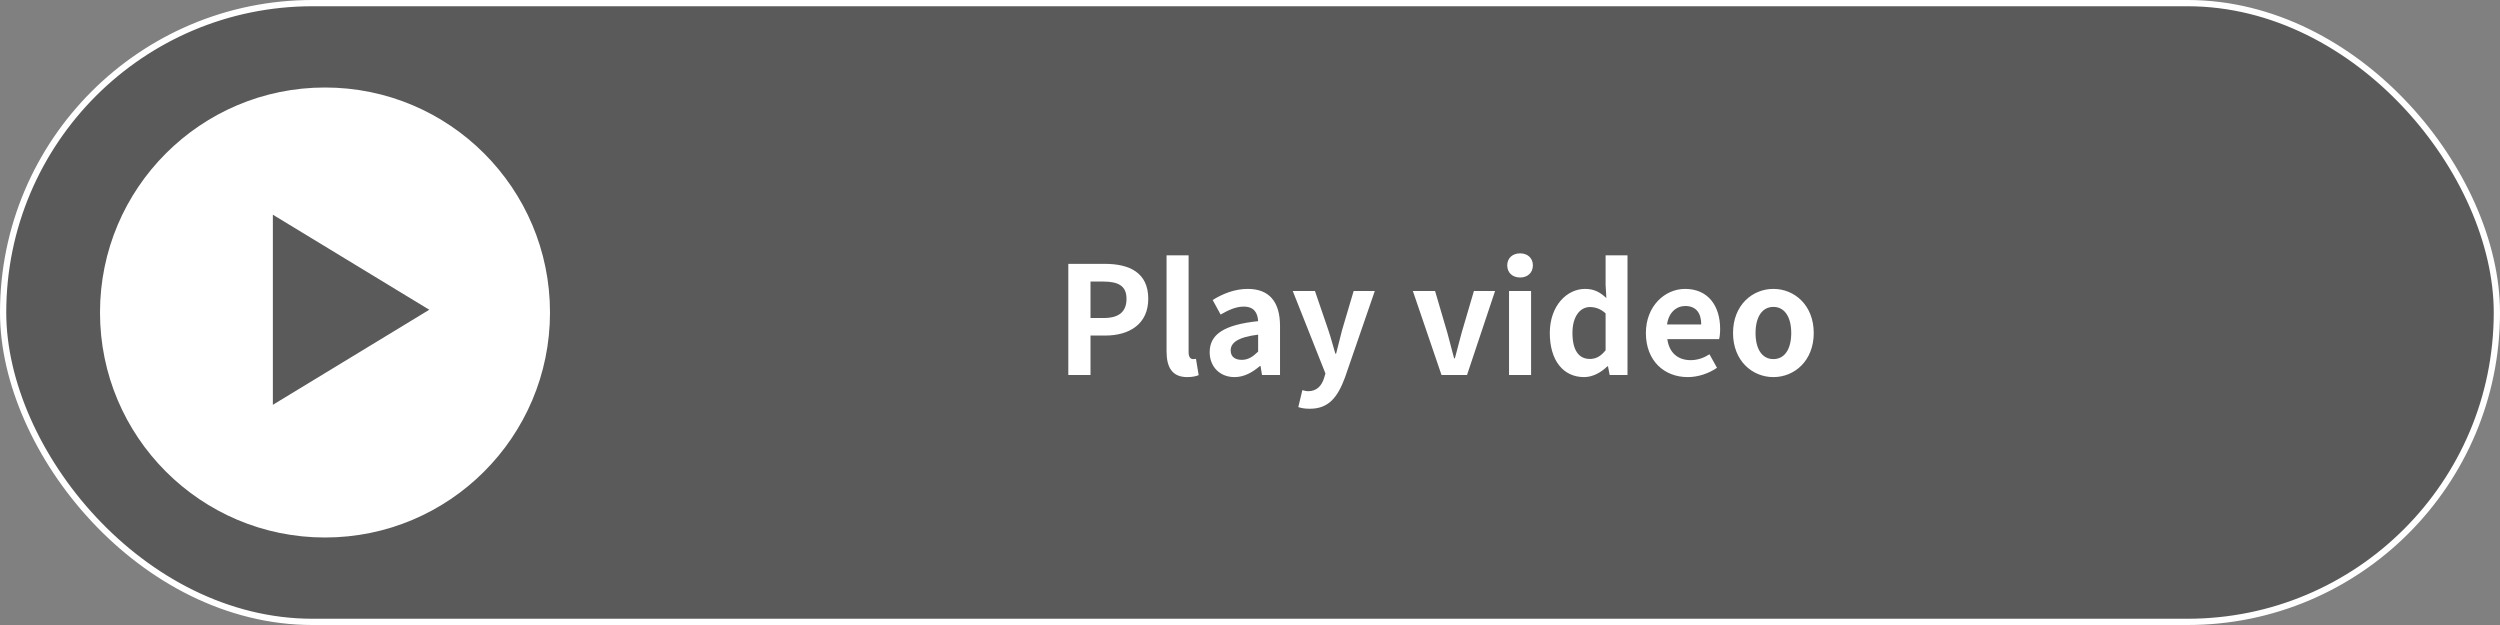 <svg width="200" height="50" viewBox="0 0 200 50" fill="none" xmlns="http://www.w3.org/2000/svg">
<rect x="0" y="0" width="200" height="50" fill="#808080" stroke="none"/>
<rect x="0.25" y="0.25" width="199.5" height="49.5" rx="24.75" fill="black" fill-opacity="0.3" stroke="white" stroke-width="0.5"/>
<path fill-rule="evenodd" clip-rule="evenodd" d="M44 25C44 34.941 35.941 43 26 43C16.059 43 8 34.941 8 25C8 15.059 16.059 7 26 7C35.941 7 44 15.059 44 25ZM21.829 32.385L34.342 24.78L21.829 17.176L21.829 32.385Z" fill="white"/>
<path d="M85.465 30H87.241V26.844H88.429C90.337 26.844 91.861 25.932 91.861 23.904C91.861 21.804 90.349 21.108 88.381 21.108H85.465V30ZM87.241 25.44V22.524H88.249C89.473 22.524 90.121 22.872 90.121 23.904C90.121 24.924 89.533 25.44 88.309 25.44H87.241ZM94.981 30.168C95.401 30.168 95.689 30.096 95.893 30.012L95.677 28.704C95.557 28.728 95.509 28.728 95.437 28.728C95.269 28.728 95.089 28.596 95.089 28.188V20.424H93.325V28.116C93.325 29.364 93.757 30.168 94.981 30.168ZM98.766 30.168C99.534 30.168 100.206 29.784 100.794 29.28H100.842L100.962 30H102.402V26.076C102.402 24.132 101.526 23.112 99.822 23.112C98.766 23.112 97.806 23.508 97.014 24L97.65 25.164C98.274 24.804 98.874 24.528 99.498 24.528C100.326 24.528 100.614 25.032 100.65 25.692C97.938 25.98 96.774 26.736 96.774 28.176C96.774 29.316 97.566 30.168 98.766 30.168ZM99.342 28.788C98.826 28.788 98.454 28.56 98.454 28.032C98.454 27.432 99.006 26.976 100.65 26.772V28.128C100.218 28.548 99.846 28.788 99.342 28.788ZM104.788 32.7C106.288 32.7 107.008 31.788 107.596 30.204L109.984 23.28H108.292L107.368 26.4C107.212 27.024 107.044 27.672 106.888 28.296H106.828C106.636 27.648 106.468 27 106.264 26.4L105.196 23.28H103.42L106.036 29.88L105.916 30.276C105.724 30.864 105.34 31.296 104.656 31.296C104.5 31.296 104.308 31.248 104.188 31.212L103.864 32.568C104.128 32.652 104.392 32.7 104.788 32.7ZM115.321 30H117.361L119.605 23.28H117.913L116.929 26.628C116.749 27.288 116.569 27.984 116.389 28.668H116.329C116.149 27.984 115.969 27.288 115.789 26.628L114.805 23.28H113.029L115.321 30ZM120.723 30H122.487V23.28H120.723V30ZM121.611 22.2C122.211 22.2 122.631 21.816 122.631 21.228C122.631 20.652 122.211 20.268 121.611 20.268C120.999 20.268 120.579 20.652 120.579 21.228C120.579 21.816 120.999 22.2 121.611 22.2ZM126.732 30.168C127.428 30.168 128.1 29.784 128.592 29.304H128.64L128.772 30H130.2V20.424H128.448V22.788L128.508 23.844C128.028 23.4 127.56 23.112 126.804 23.112C125.352 23.112 123.984 24.456 123.984 26.64C123.984 28.848 125.064 30.168 126.732 30.168ZM127.188 28.716C126.3 28.716 125.796 28.02 125.796 26.628C125.796 25.284 126.432 24.564 127.188 24.564C127.608 24.564 128.04 24.696 128.448 25.068V28.02C128.052 28.524 127.656 28.716 127.188 28.716ZM135.019 30.168C135.847 30.168 136.699 29.88 137.359 29.424L136.759 28.344C136.279 28.644 135.799 28.812 135.247 28.812C134.251 28.812 133.531 28.236 133.387 27.132H137.527C137.575 26.976 137.611 26.652 137.611 26.316C137.611 24.468 136.651 23.112 134.803 23.112C133.207 23.112 131.671 24.468 131.671 26.64C131.671 28.86 133.135 30.168 135.019 30.168ZM133.363 25.956C133.495 24.984 134.119 24.48 134.827 24.48C135.691 24.48 136.099 25.056 136.099 25.956H133.363ZM141.871 30.168C143.551 30.168 145.099 28.872 145.099 26.64C145.099 24.408 143.551 23.112 141.871 23.112C140.191 23.112 138.643 24.408 138.643 26.64C138.643 28.872 140.191 30.168 141.871 30.168ZM141.871 28.728C140.959 28.728 140.443 27.912 140.443 26.64C140.443 25.38 140.959 24.552 141.871 24.552C142.783 24.552 143.299 25.38 143.299 26.64C143.299 27.912 142.783 28.728 141.871 28.728Z" fill="white"/>
</svg>
